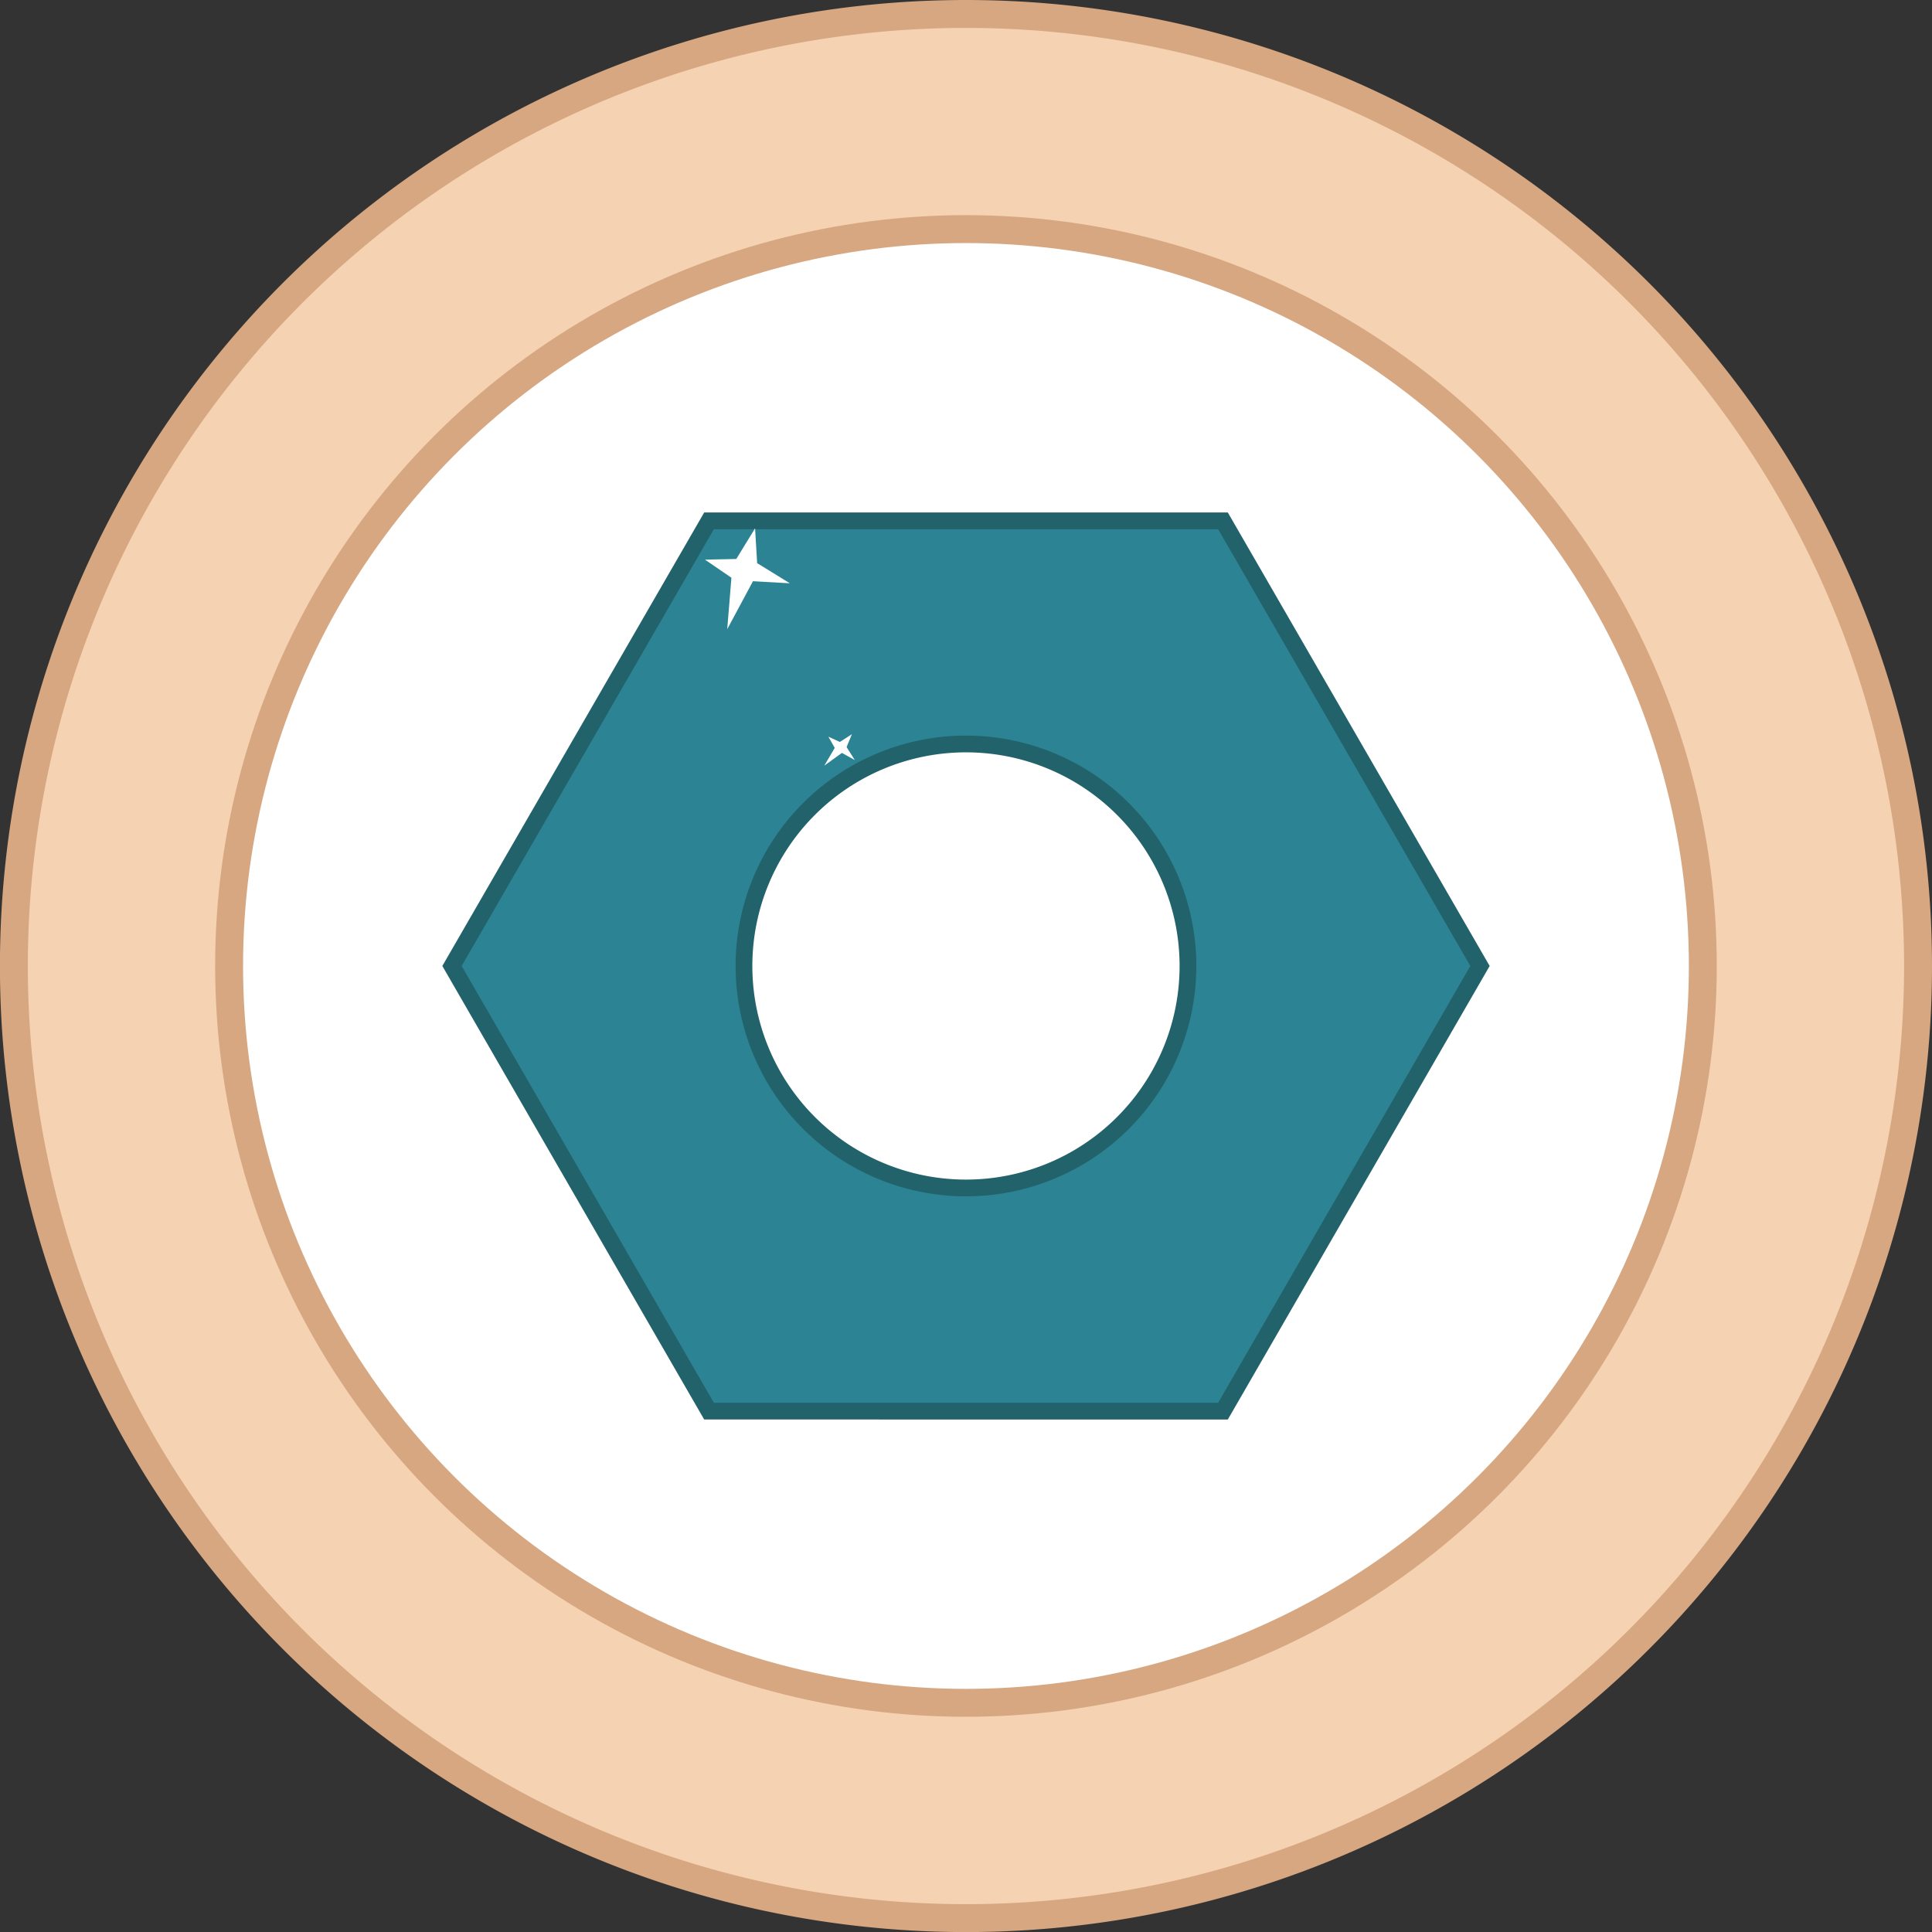 <svg xmlns="http://www.w3.org/2000/svg" viewBox="0 0 276.93 276.93"><rect x="0" y="0" width="276.93" height="276.93" fill="#333333" stroke="none"/><defs><style>.cls-1{fill:#f5d2b2;}.cls-1,.cls-2{stroke:#d6a780;stroke-width:4px;}.cls-1,.cls-2,.cls-3{stroke-miterlimit:10;}.cls-2,.cls-4{fill:#fff;}.cls-3{fill:#2c8394;stroke:#22626b;stroke-width:2.4px;}</style></defs><g id="Layer_2" data-name="Layer 2"><g id="Layer_1-2" data-name="Layer 1"><path class="cls-1" d="M274.93,138.46A136.47,136.47,0,1,1,138.46,2,136.47,136.47,0,0,1,274.93,138.46Z"/><circle class="cls-2" cx="138.46" cy="138.46" r="105.62"/><path class="cls-3" d="M175.3,74.66H101.63l-36.84,63.8,36.84,63.81H175.3l36.84-63.81Zm-36.84,95.62a31.82,31.82,0,1,1,31.82-31.82A31.81,31.81,0,0,1,138.46,170.28Z"/><polygon class="cls-4" points="108.23 75.73 108.53 80.72 113.22 83.61 107.93 83.31 104.24 90.19 104.84 82.81 101.05 80.22 105.54 80.12 108.23 75.73"/><polygon class="cls-4" points="122.11 105.24 121.35 107.09 122.53 108.95 120.68 107.92 118.15 109.75 119.65 107.2 118.74 105.6 120.38 106.35 122.11 105.24"/></g></g></svg>